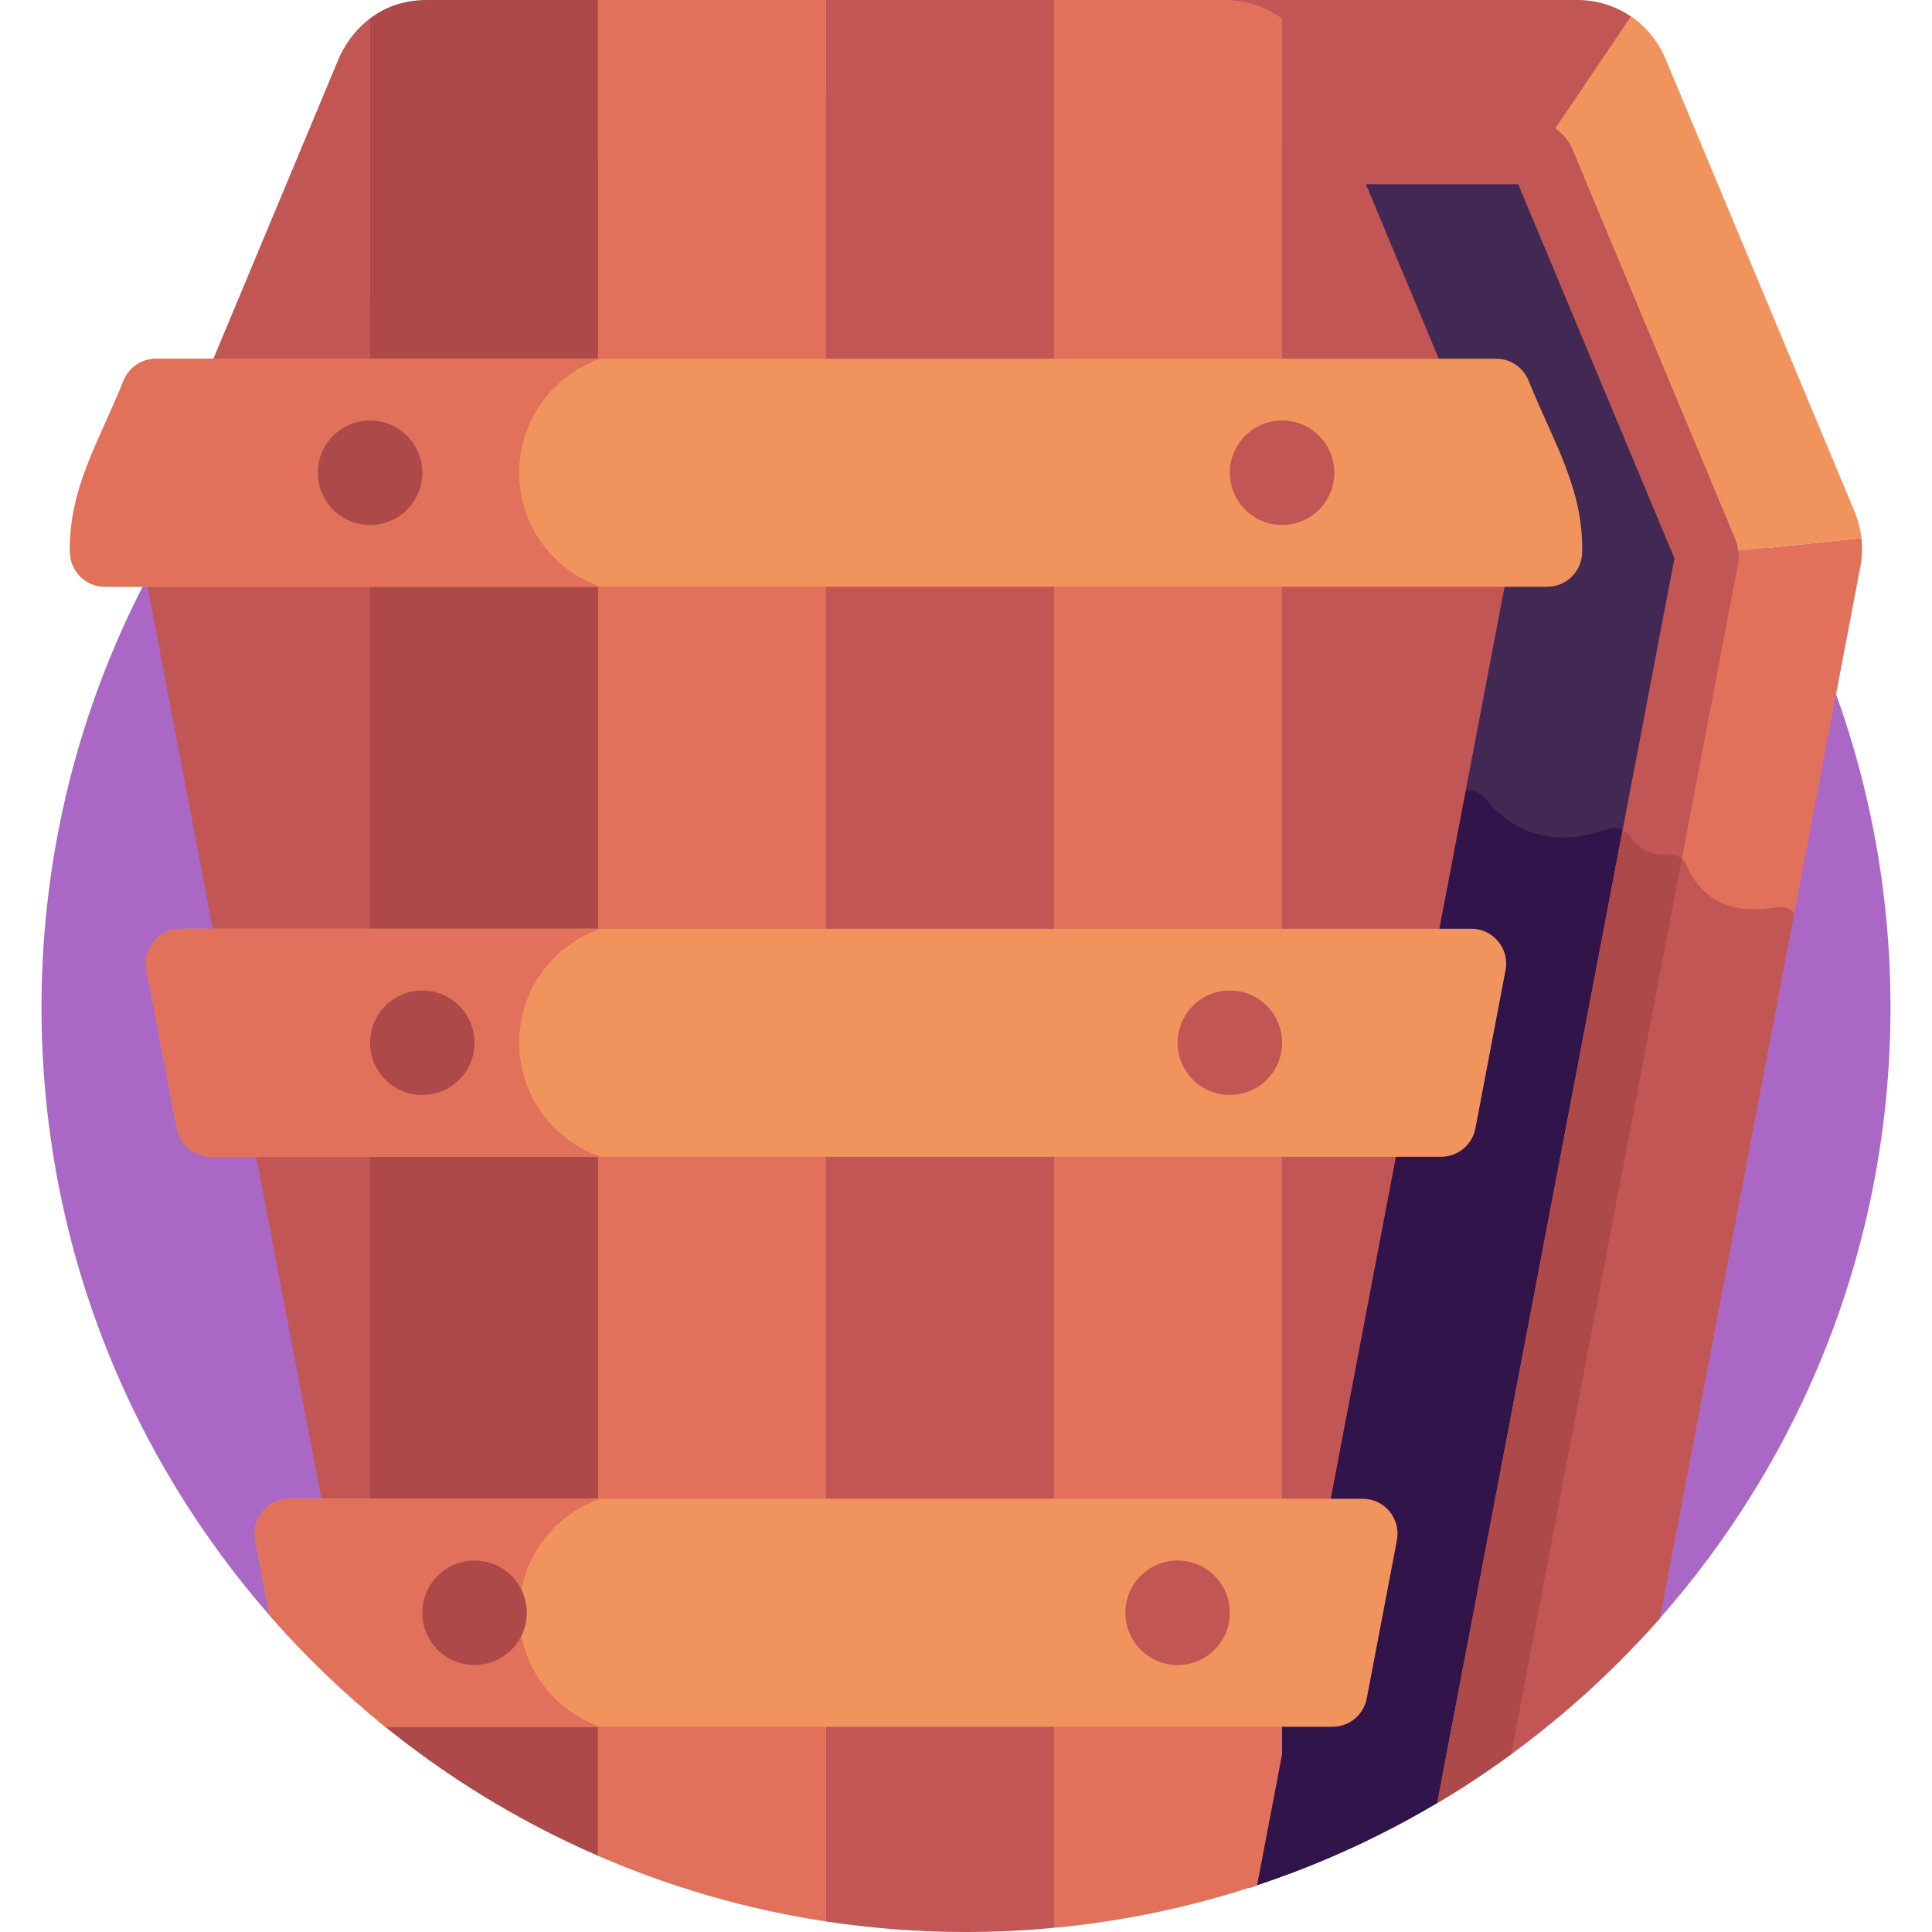 <svg id="Layer_1" enable-background="new 0 0 512 512" height="512" viewBox="0 0 512 512" width="512" xmlns="http://www.w3.org/2000/svg"><g><path d="m439.018 429.855c38.546-43.288 61.98-100.33 61.98-162.853 0-135.309-109.689-244.998-244.998-244.998s-244.998 109.69-244.998 244.998c0 62.172 23.171 118.923 61.331 162.122z" fill="#aa67c6"/><path d="m493.309 142.61-41.038 4.278c.066.447.066.903-.019 1.352l-.34 1.783-61.312 321.702c18.294-12.052 34.876-26.487 49.304-42.868l53.121-278.725c.474-2.492.562-5.027.284-7.522z" fill="#e1715a"/><path d="m475.51 242.029c-1.061-1.267-2.757-1.955-4.523-1.63-15.927 2.937-21.861-5.83-23.938-10.989-.764-1.897-2.674-3.012-4.715-2.887-1.914.117-3.526-.123-4.891-.58l-46.843 245.782c18.294-12.052 34.875-26.487 49.304-42.868z" fill="#c15655"/><path d="m418.044 0h-95.519c5.163 0 10.052 1.597 14.146 4.373l.015-.022c.408.276 1.789 1.316 2.469 1.91l-.004.007c2.845 2.489 5.16 5.62 6.678 9.255l10.391 24.883h49.029c1.636 0 3.113.983 3.743 2.493l.32.766 25.361-37.404c-4.513-3.95-10.381-6.261-16.629-6.261z" fill="#c15655"/><path d="m491.52 135.674-50.173-120.151c-1.937-4.637-5.157-8.471-9.143-11.171l-24.774 36.697c.682.436 1.237 1.071 1.562 1.851l43.018 103.017c.13.312.212.64.261.971l41.038-4.278c-.265-2.373-.859-4.709-1.789-6.936z" fill="#f1935d"/><path d="m330.756 500.368c21.376-6.842 41.471-16.539 59.844-28.643 17.36-91.087 59.031-309.73 61.652-323.486.149-.781.065-1.59-.242-2.324l-43.018-103.016c-.631-1.51-2.107-2.493-3.743-2.493h-49.029l39.782 95.269c1.882 4.507 2.432 9.582 1.504 14.458z" fill="#422953"/><path d="m437.442 225.944c-2.702-.904-4.419-2.675-5.477-4.321-1.224-1.906-3.554-2.727-5.687-1.965-17.519 6.259-27.746-1.716-32.828-8.241-2.022-2.595-5.932-2.381-7.678.281l-55.016 288.67c21.376-6.842 41.471-16.539 59.844-28.643 11.174-58.631 32.421-170.111 46.842-245.781z" fill="#30144a"/><path d="m400.476 464.867c18.191-95.445 57.501-301.704 60.045-315.05.459-2.409.203-4.879-.741-7.142 0 0 0-.002-.001-.003l-43.019-103.016c-1.945-4.658-6.464-7.668-11.511-7.668h-52.544l7.03 16.836h42.609l41.393 99.126c-4.426 23.225-46.89 246.031-62.868 329.864 6.752-4.008 13.293-8.33 19.607-12.947z" fill="#c15655"/><path d="m442.333 226.524c-5.705.349-8.776-2.423-10.368-4.901-.494-.768-1.171-1.35-1.939-1.733-15.068 79.062-38.266 200.779-49.158 257.924 6.752-4.008 13.294-8.33 19.606-12.947 11.508-60.378 31.466-165.1 45.223-237.28-.917-.747-2.114-1.14-3.364-1.063z" fill="#ad4949"/><path d="m56.706 247.812h41.366v-94.004h-59.282z" fill="#c15655"/><path d="m85.495 398.872h12.577v-94.003h-30.492z" fill="#c15655"/><path d="m98.072 96.75v-91.874c-5.963 4.525-8.245 10.576-8.305 10.647l-33.92 81.227z" fill="#c15655"/><path d="m98.072 153.808h60.424v94.004h-60.424z" fill="#ad4949"/><path d="m98.072 304.869h60.424v94.004h-60.424z" fill="#ad4949"/><path d="m158.495 491.811v-35.881h-58.484c17.596 14.544 37.263 26.664 58.484 35.881z" fill="#ad4949"/><path d="m158.495 96.75v-96.75h-45.421c-6.533 0-11.429 2.164-15.003 4.876v91.874z" fill="#ad4949"/><g fill="#e1715a"><path d="m158.495 153.808h60.425v94.004h-60.425z"/><path d="m158.495 304.869h60.425v94.004h-60.425z"/><path d="m158.495 0h60.425v96.75h-60.425z"/><path d="m158.495 491.811c19.013 8.258 39.271 14.187 60.425 17.399v-53.28h-60.425z"/></g><path d="m218.92 304.869h60.424v94.004h-60.424z" fill="#c15655"/><path d="m218.92 153.808h60.424v94.004h-60.424z" fill="#c15655"/><path d="m218.92 509.209c12.093 1.836 24.475 2.791 37.08 2.791 7.875 0 15.659-.387 23.344-1.113v-54.957h-60.424z" fill="#c15655"/><path d="m218.92 0h60.424v96.75h-60.424z" fill="#c15655"/><path d="m279.344 304.869h60.424v94.004h-60.424z" fill="#e1715a"/><path d="m279.344 153.808h60.424v94.004h-60.424z" fill="#e1715a"/><path d="m339.768 96.75v-91.797c-4.256-3.144-9.477-4.953-14.998-4.953h-45.426v96.75z" fill="#e1715a"/><path d="m279.344 510.887c18.621-1.76 36.633-5.602 53.805-11.295l6.619-34.731v-8.931h-60.424z" fill="#e1715a"/><path d="m339.768 153.808v94.004h41.366l17.916-94.004z" fill="#c15655"/><path d="m339.768 304.869v94.003h12.576l17.916-94.003z" fill="#c15655"/><path d="m381.993 96.75-33.919-81.228-.026-.063c-1.8-4.279-4.701-7.863-8.28-10.507v91.798z" fill="#c15655"/><path d="m361.124 397.189h-284.408c-5.797 0-10.162 5.275-9.077 10.97l3.805 19.964c9.342 10.692 19.602 20.559 30.65 29.491h251.036c4.436 0 8.246-3.152 9.077-7.51l7.994-41.944c1.085-5.696-3.28-10.971-9.077-10.971z" fill="#f1935d"/><g><path d="m137.585 427.401c0-13.991 8.99-25.876 21.506-30.212h-82.375c-5.797 0-10.162 5.275-9.077 10.97l3.805 19.964c9.342 10.692 19.602 20.559 30.65 29.491h56.996c-12.515-4.337-21.505-16.222-21.505-30.213z" fill="#e1715a"/></g><path d="m389.914 246.128h-341.988c-5.797 0-10.162 5.276-9.077 10.97l7.994 41.944c.831 4.358 4.641 7.51 9.077 7.51h326c4.436 0 8.246-3.152 9.076-7.51l7.994-41.944c1.086-5.695-3.28-10.97-9.076-10.97z" fill="#f1935d"/><g><path d="m137.585 276.34c0-13.991 8.99-25.875 21.505-30.212h-111.164c-5.797 0-10.162 5.276-9.077 10.97l7.993 41.944c.831 4.358 4.641 7.51 9.077 7.51h103.17c-12.514-4.336-21.504-16.221-21.504-30.212z" fill="#e1715a"/></g><path d="m405.093 100.876c-1.407-3.504-4.799-5.809-8.575-5.809h-355.197c-3.776 0-7.168 2.305-8.574 5.809-6.511 16.225-14.535 28.537-14.203 45.496.099 5.054 4.19 9.119 9.245 9.119h382.263c5.055 0 9.146-4.066 9.245-9.12.33-16.957-7.695-29.277-14.204-45.495z" fill="#f1935d"/><g><path d="m137.585 125.279c0-13.991 8.99-25.875 21.506-30.212h-117.77c-3.776 0-7.168 2.305-8.574 5.809-6.511 16.225-14.536 28.537-14.203 45.496.099 5.054 4.19 9.119 9.245 9.119h131.302c-12.516-4.336-21.506-16.221-21.506-30.212z" fill="#e1715a"/></g><path d="m339.767 111.437c-7.645 0-13.842 6.197-13.842 13.842s6.197 13.843 13.842 13.843 13.843-6.198 13.843-13.843-6.197-13.842-13.843-13.842z" fill="#c15655"/><path d="m98.071 111.437c-7.645 0-13.842 6.197-13.842 13.842s6.197 13.843 13.842 13.843 13.843-6.198 13.843-13.843-6.197-13.842-13.843-13.842z" fill="#ad4949"/><path d="m325.925 262.497c-7.645 0-13.842 6.197-13.842 13.842s6.197 13.843 13.842 13.843 13.843-6.198 13.843-13.843c0-7.644-6.198-13.842-13.843-13.842z" fill="#c15655"/><path d="m111.914 262.497c-7.645 0-13.842 6.197-13.842 13.842s6.197 13.843 13.842 13.843 13.843-6.198 13.843-13.843c0-7.644-6.198-13.842-13.843-13.842z" fill="#ad4949"/><path d="m312.082 413.559c-7.645 0-13.842 6.197-13.842 13.842s6.197 13.843 13.842 13.843 13.843-6.198 13.843-13.843-6.198-13.842-13.843-13.842z" fill="#c15655"/><path d="m125.757 413.559c-7.645 0-13.842 6.197-13.842 13.842s6.197 13.843 13.842 13.843 13.843-6.198 13.843-13.843c-.001-7.645-6.198-13.842-13.843-13.842z" fill="#ad4949"/></g></svg>